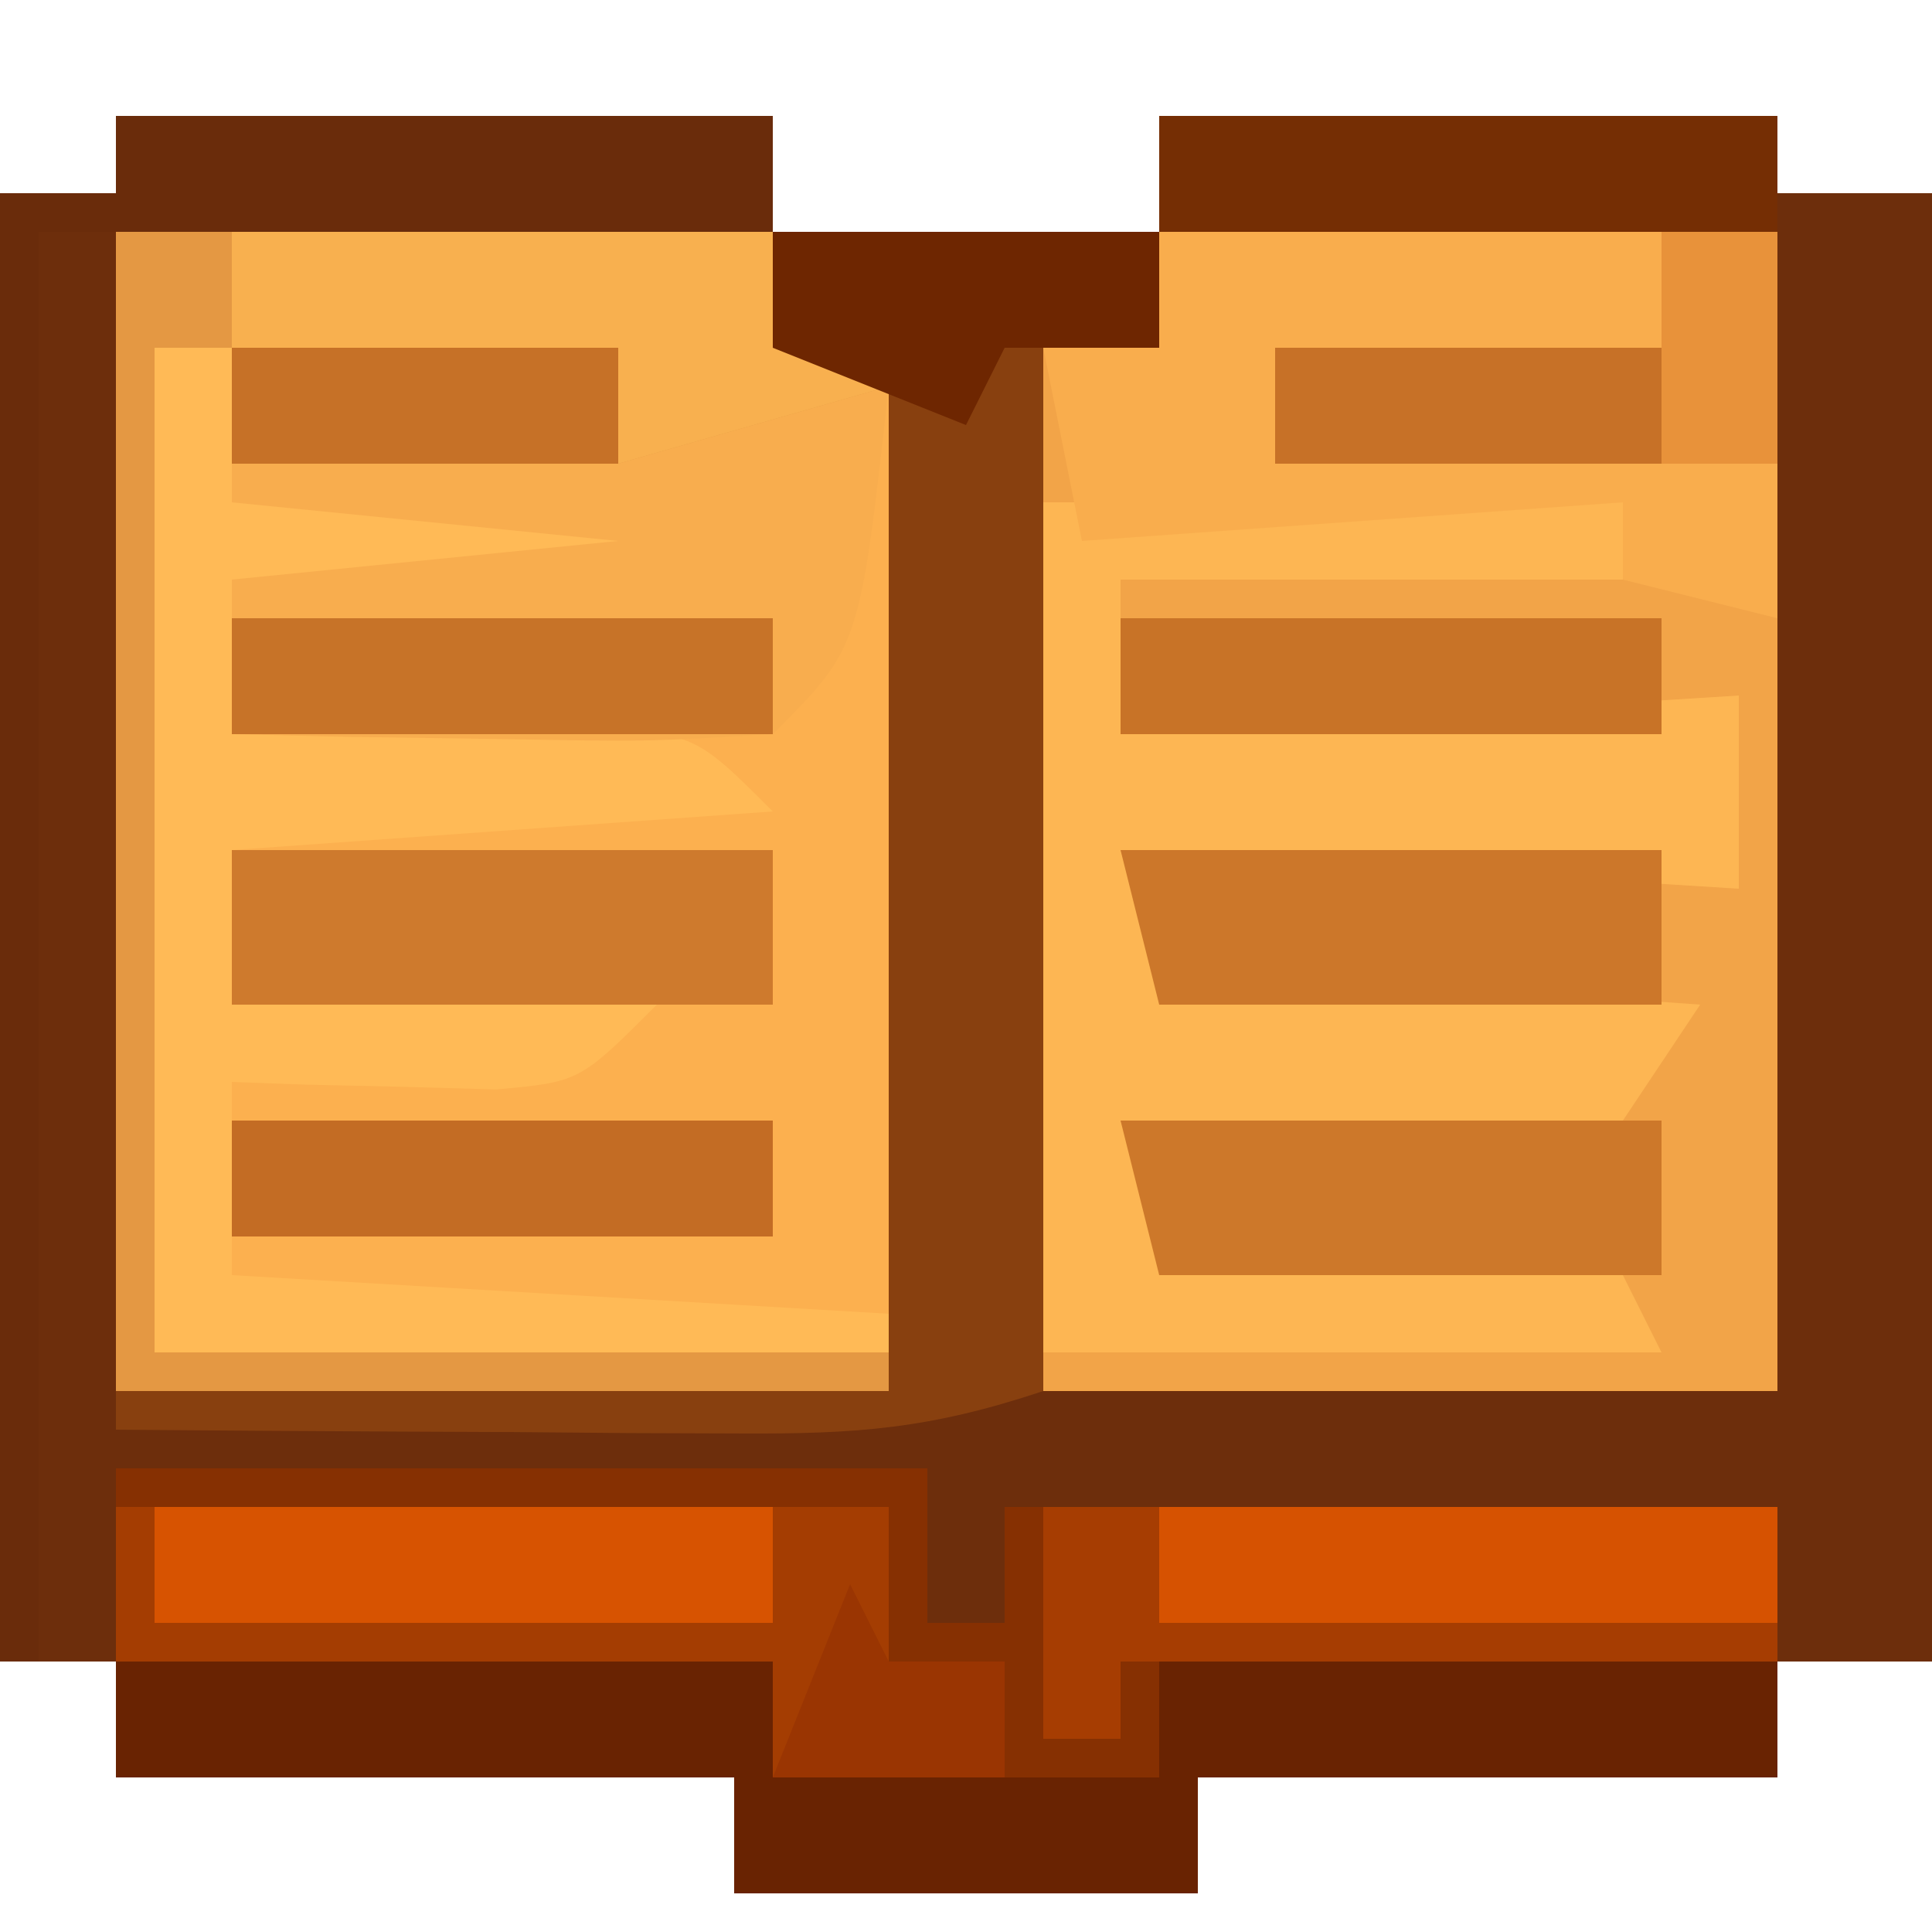 <?xml version="1.0" encoding="UTF-8"?>
<svg version="1.1" xmlns="http://www.w3.org/2000/svg" width="50" height="50">
<path d="M0 0 C5.61 0 11.22 0 17 0 C17 0.99 17 1.98 17 3 C20.3 3 23.6 3 27 3 C27 2.01 27 1.02 27 0 C32.28 0 37.56 0 43 0 C43 0.66 43 1.32 43 2 C44.32 2 45.64 2 47 2 C47 14.54 47 27.08 47 40 C45.68 40 44.36 40 43 40 C43 40.99 43 41.98 43 43 C38.05 43 33.1 43 28 43 C28 43.99 28 44.98 28 46 C24.04 46 20.08 46 16 46 C16 45.01 16 44.02 16 43 C10.72 43 5.44 43 0 43 C0 42.01 0 41.02 0 40 C-0.99 40 -1.98 40 -3 40 C-3 27.46 -3 14.92 -3 2 C-2.01 2 -1.02 2 0 2 C0 1.34 0 0.68 0 0 Z " fill="#6D2E0C" transform="translate(3,3)"/>
<path d="M0 0 C5.61 0 11.22 0 17 0 C17 0.99 17 1.98 17 3 C17.99 3 18.98 3 20 3 C20 11.91 20 20.82 20 30 C13.4 30 6.8 30 0 30 C0 20.1 0 10.2 0 0 Z " fill="#FCB04F" transform="translate(3,6)"/>
<path d="M0 0 C5.28 0 10.56 0 16 0 C16 9.9 16 19.8 16 30 C9.73 30 3.46 30 -3 30 C-3 21.09 -3 12.18 -3 3 C-2.01 3 -1.02 3 0 3 C0 2.01 0 1.02 0 0 Z " fill="#F2A448" transform="translate(30,6)"/>
<path d="M0 0 C6.93 0 13.86 0 21 0 C21 1.32 21 2.64 21 4 C21.66 4 22.32 4 23 4 C23 3.01 23 2.02 23 1 C29.6 1 36.2 1 43 1 C43 3.31 43 5.62 43 8 C38.05 8 33.1 8 28 8 C28 8.99 28 9.98 28 11 C24.04 11 20.08 11 16 11 C16 10.01 16 9.02 16 8 C10.72 8 5.44 8 0 8 C0 5.36 0 2.72 0 0 Z " fill="#863002" transform="translate(3,38)"/>
<path d="M0 0 C5.61 0 11.22 0 17 0 C17 0.99 17 1.98 17 3 C17.99 3.33 18.98 3.66 20 4 C17.69 4.66 15.38 5.32 13 6 C13 5.01 13 4.02 13 3 C9.7 3 6.4 3 3 3 C3 4.32 3 5.64 3 7 C3.675 6.977 4.351 6.954 5.047 6.93 C6.385 6.903 6.385 6.903 7.75 6.875 C8.632 6.852 9.513 6.829 10.422 6.805 C13 7 13 7 17 9 C12.38 9 7.76 9 3 9 C3 10.32 3 11.64 3 13 C3.843 12.977 4.686 12.954 5.555 12.93 C7.198 12.903 7.198 12.903 8.875 12.875 C10.511 12.84 10.511 12.84 12.18 12.805 C15 13 15 13 17 15 C12.38 15.33 7.76 15.66 3 16 C3 17.32 3 18.64 3 20 C6.63 20 10.26 20 14 20 C12 22 12 22 9.836 22.195 C9.024 22.172 8.212 22.149 7.375 22.125 C6.558 22.107 5.74 22.089 4.898 22.07 C4.272 22.047 3.645 22.024 3 22 C3 23.65 3 25.3 3 27 C8.61 27.33 14.22 27.66 20 28 C20 28.66 20 29.32 20 30 C13.4 30 6.8 30 0 30 C0 20.1 0 10.2 0 0 Z " fill="#FFBA56" transform="translate(3,6)"/>
<path d="M0 0 C4.95 0 9.9 0 15 0 C15 0.66 15 1.32 15 2 C10.71 2 6.42 2 2 2 C2 3.32 2 4.64 2 6 C9.92 5.505 9.92 5.505 18 5 C18 6.65 18 8.3 18 10 C12.72 9.67 7.44 9.34 2 9 C2.33 9.99 2.66 10.98 3 12 C9.93 12.495 9.93 12.495 17 13 C16.01 14.485 16.01 14.485 15 16 C11.961 16.293 11.961 16.293 8.375 16.188 C7.186 16.16 5.998 16.133 4.773 16.105 C3.858 16.071 2.943 16.036 2 16 C2.33 16.99 2.66 17.98 3 19 C3.855 19.049 4.709 19.098 5.59 19.148 C6.695 19.223 7.799 19.298 8.938 19.375 C10.04 19.445 11.142 19.514 12.277 19.586 C13.176 19.723 14.074 19.859 15 20 C15.33 20.66 15.66 21.32 16 22 C10.72 22 5.44 22 0 22 C0 14.74 0 7.48 0 0 Z " fill="#FDB653" transform="translate(27,13)"/>
<path d="M0 0 C3.3 0 6.6 0 10 0 C10 0.99 10 1.98 10 3 C9.01 3 8.02 3 7 3 C7 11.91 7 20.82 7 30 C4.059 30.98 2.175 31.116 -0.887 31.098 C-1.825 31.094 -2.762 31.091 -3.729 31.088 C-4.705 31.08 -5.681 31.071 -6.688 31.062 C-7.676 31.058 -8.664 31.053 -9.682 31.049 C-12.121 31.037 -14.561 31.021 -17 31 C-17 30.67 -17 30.34 -17 30 C-10.4 30 -3.8 30 3 30 C3 21.09 3 12.18 3 3 C2.01 3 1.02 3 0 3 C0 2.01 0 1.02 0 0 Z " fill="#88400F" transform="translate(20,6)"/>
<path d="M0 0 C5.28 0 10.56 0 16 0 C16 3.3 16 6.6 16 10 C14.68 9.67 13.36 9.34 12 9 C12 8.34 12 7.68 12 7 C7.38 7.33 2.76 7.66 -2 8 C-2.33 6.35 -2.66 4.7 -3 3 C-2.01 3 -1.02 3 0 3 C0 2.01 0 1.02 0 0 Z " fill="#F9AD4D" transform="translate(30,6)"/>
<path d="M0 0 C5.61 0 11.22 0 17 0 C17 0.99 17 1.98 17 3 C20.3 3 23.6 3 27 3 C27 2.01 27 1.02 27 0 C32.28 0 37.56 0 43 0 C43 0.99 43 1.98 43 3 C38.05 3 33.1 3 28 3 C28 3.99 28 4.98 28 6 C24.04 6 20.08 6 16 6 C16 5.01 16 4.02 16 3 C10.72 3 5.44 3 0 3 C0 2.01 0 1.02 0 0 Z " fill="#692302" transform="translate(3,43)"/>
<path d="M0 0 C3.3 0 6.6 0 10 0 C10 0.99 10 1.98 10 3 C10.99 2.34 11.98 1.68 13 1 C14.32 1 15.64 1 17 1 C16.25 7.75 16.25 7.75 14 10 C10.742 10.195 10.742 10.195 6.875 10.125 C4.953 10.098 4.953 10.098 2.992 10.07 C1.511 10.036 1.511 10.036 0 10 C0 8.68 0 7.36 0 6 C3.3 5.67 6.6 5.34 10 5 C6.7 4.67 3.4 4.34 0 4 C0 2.68 0 1.36 0 0 Z " fill="#F8AD4E" transform="translate(6,9)"/>
<path d="M0 0 C5.61 0 11.22 0 17 0 C17 0.99 17 1.98 17 3 C17.99 3.33 18.98 3.66 20 4 C17.69 4.66 15.38 5.32 13 6 C13 5.01 13 4.02 13 3 C9.04 3 5.08 3 1 3 C1 11.58 1 20.16 1 29 C7.27 29 13.54 29 20 29 C20 29.33 20 29.66 20 30 C13.4 30 6.8 30 0 30 C0 20.1 0 10.2 0 0 Z " fill="#E49843" transform="translate(3,6)"/>
<path d="M0 0 C6.6 0 13.2 0 20 0 C20 1.32 20 2.64 20 4 C20.99 4 21.98 4 23 4 C23 4.99 23 5.98 23 7 C21.02 7 19.04 7 17 7 C17 6.01 17 5.02 17 4 C11.39 4 5.78 4 0 4 C0 2.68 0 1.36 0 0 Z " fill="#A43D02" transform="translate(3,39)"/>
<path d="M0 0 C5.61 0 11.22 0 17 0 C17 0.99 17 1.98 17 3 C10.73 3 4.46 3 -2 3 C-2 15.21 -2 27.42 -2 40 C-2.33 40 -2.66 40 -3 40 C-3 27.46 -3 14.92 -3 2 C-2.01 2 -1.02 2 0 2 C0 1.34 0 0.68 0 0 Z " fill="#6A2C0B" transform="translate(3,3)"/>
<path d="M0 0 C4.62 0 9.24 0 14 0 C14 1.32 14 2.64 14 4 C9.38 4 4.76 4 0 4 C0 2.68 0 1.36 0 0 Z " fill="#CE7A2D" transform="translate(6,22)"/>
<path d="M0 0 C4.62 0 9.24 0 14 0 C14 1.32 14 2.64 14 4 C9.71 4 5.42 4 1 4 C0.67 2.68 0.34 1.36 0 0 Z " fill="#CD782A" transform="translate(29,29)"/>
<path d="M0 0 C4.62 0 9.24 0 14 0 C14 1.32 14 2.64 14 4 C9.71 4 5.42 4 1 4 C0.67 2.68 0.34 1.36 0 0 Z " fill="#CC772A" transform="translate(29,22)"/>
<path d="M0 0 C4.62 0 9.24 0 14 0 C14 0.99 14 1.98 14 3 C14.99 3.33 15.98 3.66 17 4 C14.69 4.66 12.38 5.32 10 6 C10 5.01 10 4.02 10 3 C6.7 3 3.4 3 0 3 C0 2.01 0 1.02 0 0 Z " fill="#F8B04F" transform="translate(6,6)"/>
<path d="M0 0 C5.28 0 10.56 0 16 0 C16 0.99 16 1.98 16 3 C10.72 3 5.44 3 0 3 C0 2.01 0 1.02 0 0 Z " fill="#D65201" transform="translate(30,39)"/>
<path d="M0 0 C5.28 0 10.56 0 16 0 C16 0.99 16 1.98 16 3 C10.72 3 5.44 3 0 3 C0 2.01 0 1.02 0 0 Z " fill="#D75301" transform="translate(4,39)"/>
<path d="M0 0 C5.28 0 10.56 0 16 0 C16 0.99 16 1.98 16 3 C10.72 3 5.44 3 0 3 C0 2.01 0 1.02 0 0 Z " fill="#752E04" transform="translate(30,3)"/>
<path d="M0 0 C4.62 0 9.24 0 14 0 C14 0.99 14 1.98 14 3 C9.38 3 4.76 3 0 3 C0 2.01 0 1.02 0 0 Z " fill="#C36C24" transform="translate(6,29)"/>
<path d="M0 0 C4.62 0 9.24 0 14 0 C14 0.99 14 1.98 14 3 C9.38 3 4.76 3 0 3 C0 2.01 0 1.02 0 0 Z " fill="#C87327" transform="translate(29,16)"/>
<path d="M0 0 C4.62 0 9.24 0 14 0 C14 0.99 14 1.98 14 3 C9.38 3 4.76 3 0 3 C0 2.01 0 1.02 0 0 Z " fill="#C77328" transform="translate(6,16)"/>
<path d="M0 0 C3.3 0 6.6 0 10 0 C10 0.99 10 1.98 10 3 C8.68 3 7.36 3 6 3 C5.67 3.66 5.34 4.32 5 5 C2.525 4.01 2.525 4.01 0 3 C0 2.01 0 1.02 0 0 Z " fill="#6E2601" transform="translate(20,6)"/>
<path d="M0 0 C0.99 0 1.98 0 3 0 C3 0.99 3 1.98 3 3 C8.28 3 13.56 3 19 3 C19 3.33 19 3.66 19 4 C13.39 4 7.78 4 2 4 C2 4.66 2 5.32 2 6 C1.34 6 0.68 6 0 6 C0 4.02 0 2.04 0 0 Z " fill="#A63D02" transform="translate(27,39)"/>
<path d="M0 0 C3.3 0 6.6 0 10 0 C10 0.99 10 1.98 10 3 C6.7 3 3.4 3 0 3 C0 2.01 0 1.02 0 0 Z " fill="#C77127" transform="translate(33,9)"/>
<path d="M0 0 C3.3 0 6.6 0 10 0 C10 0.99 10 1.98 10 3 C6.7 3 3.4 3 0 3 C0 2.01 0 1.02 0 0 Z " fill="#C67127" transform="translate(6,9)"/>
<path d="M0 0 C0.33 0.66 0.66 1.32 1 2 C1.99 2 2.98 2 4 2 C4 2.99 4 3.98 4 5 C2.02 5 0.04 5 -2 5 C-1.34 3.35 -0.68 1.7 0 0 Z " fill="#9A3502" transform="translate(22,41)"/>
<path d="M0 0 C0.99 0 1.98 0 3 0 C3 1.98 3 3.96 3 6 C2.01 6 1.02 6 0 6 C0 4.02 0 2.04 0 0 Z " fill="#E8923A" transform="translate(43,6)"/>
</svg>

